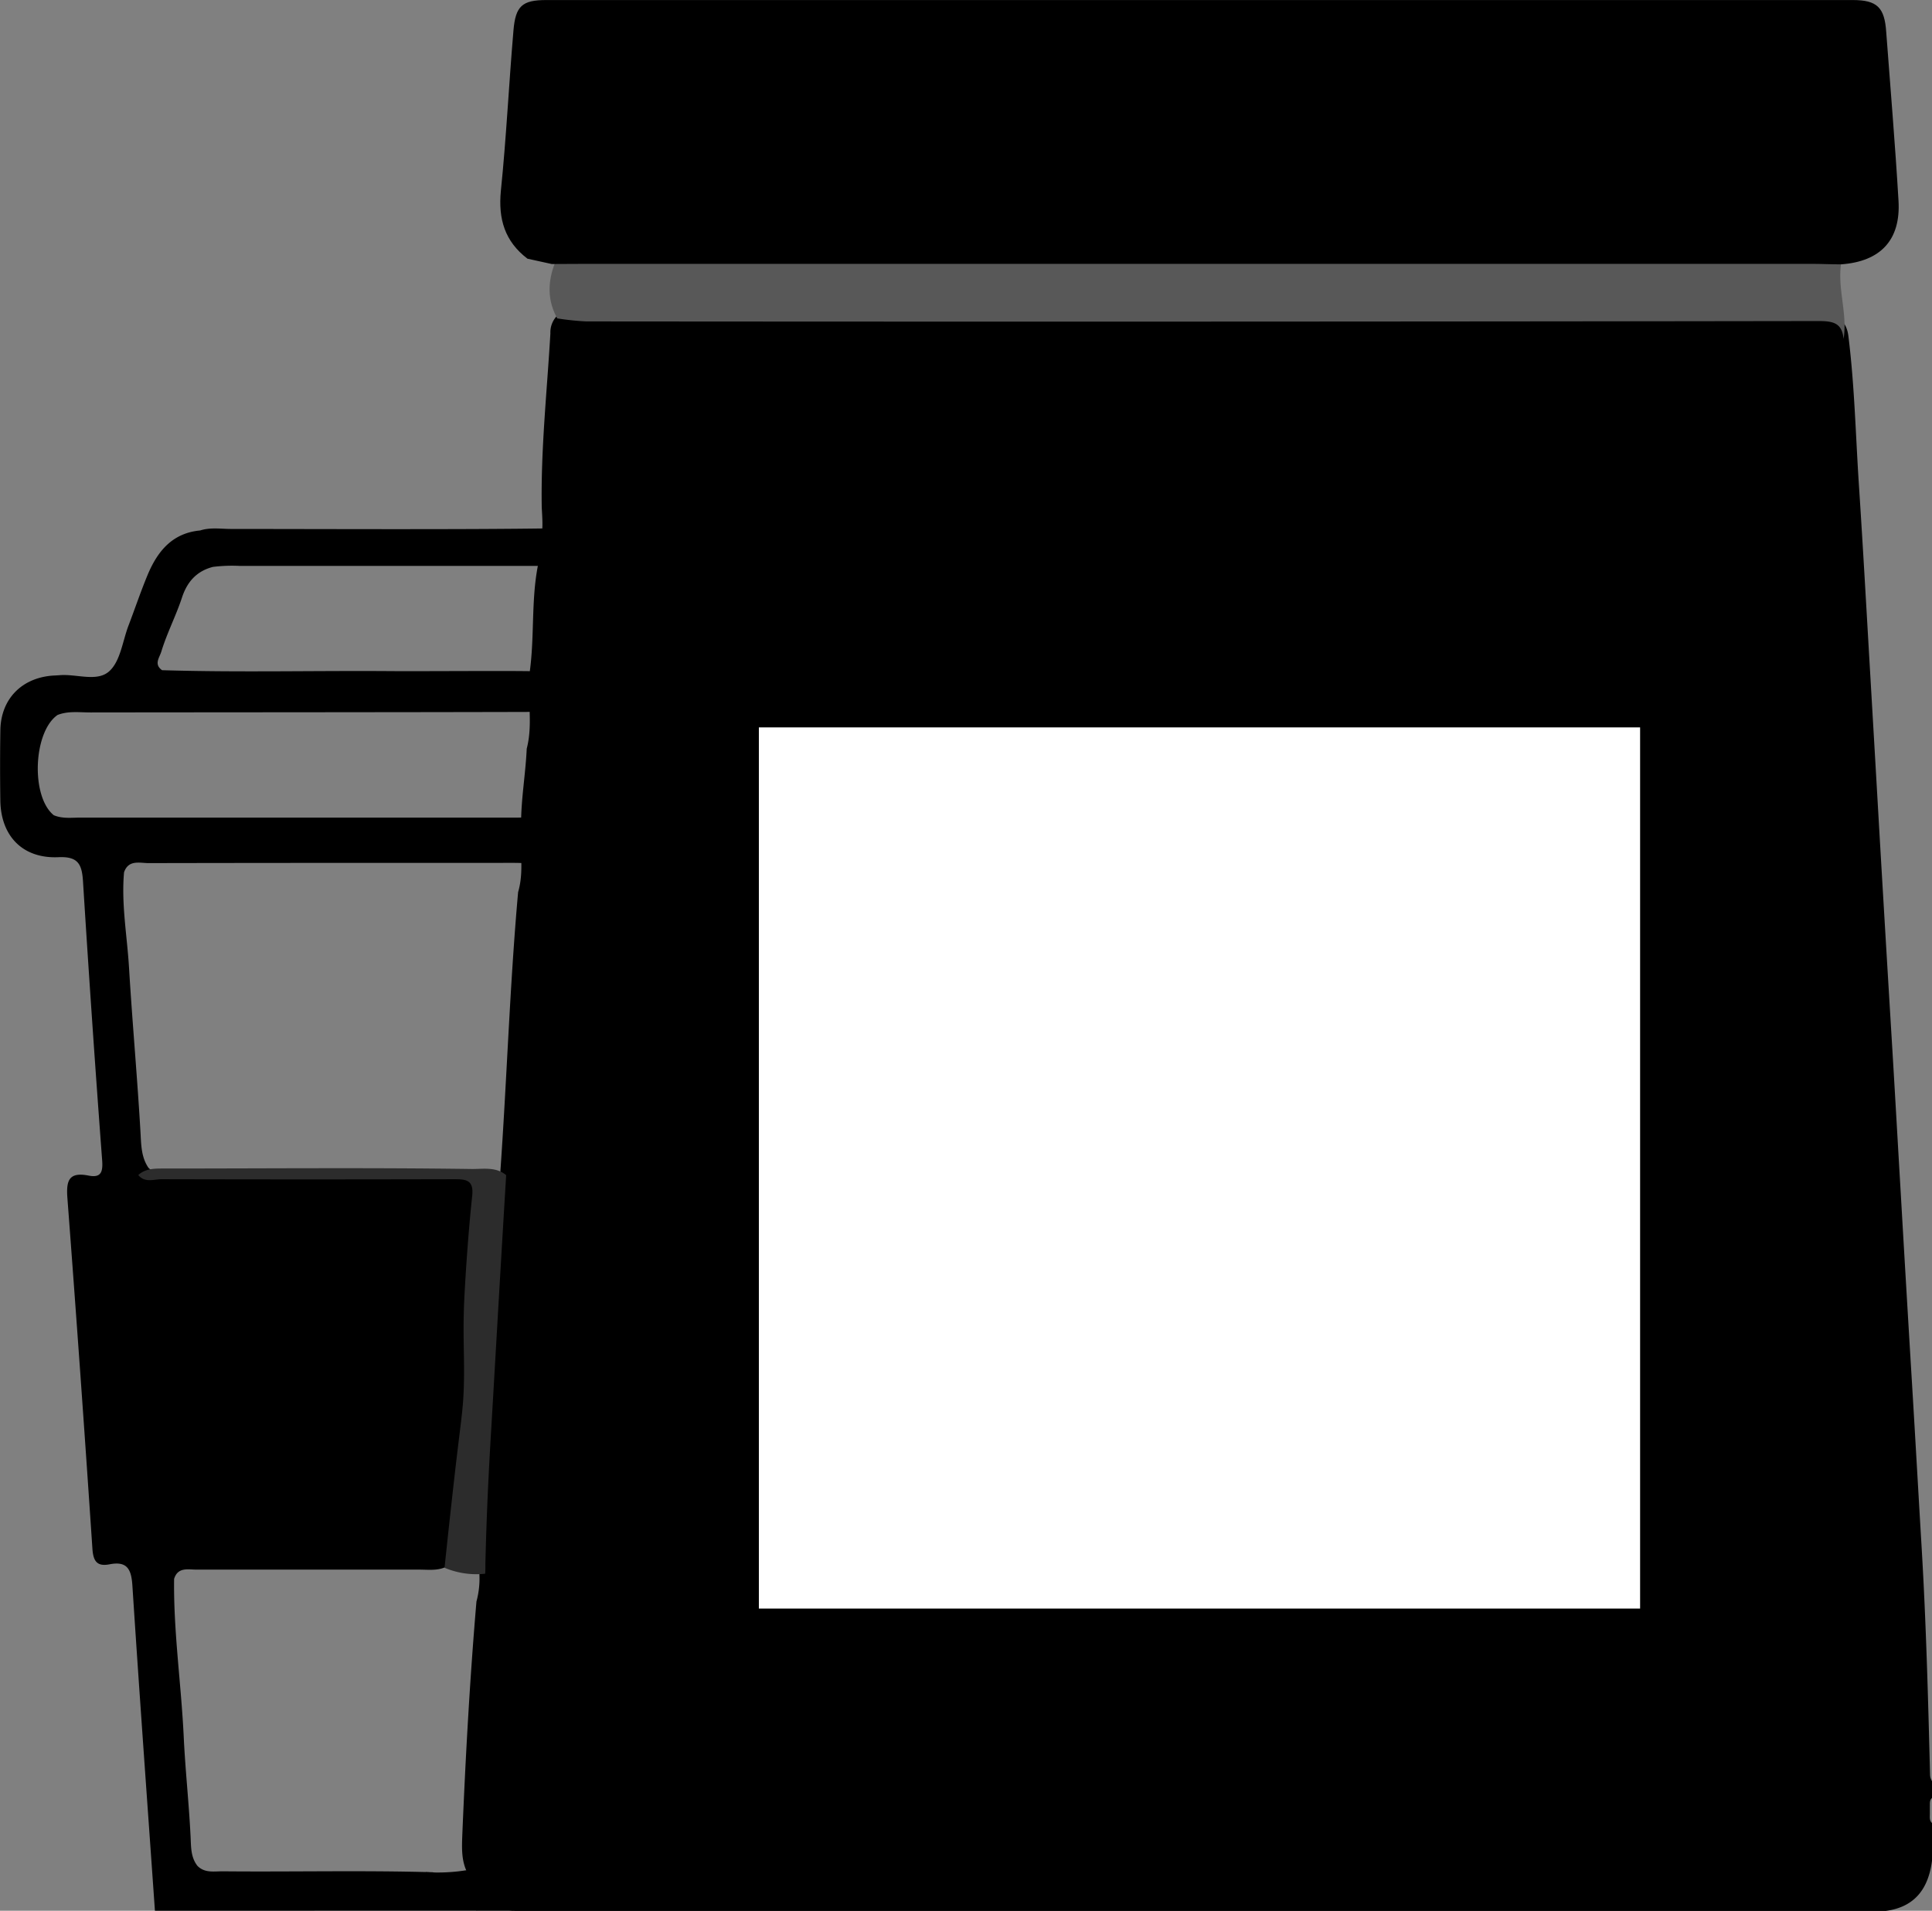 <svg xmlns="http://www.w3.org/2000/svg" viewBox="0 0 460.4 455.37"><rect x="0" y="0" width="460.4" height="455.37" fill="#808080" stroke="none"/><defs><style>.cls-1{fill:#585858;}.cls-2{fill:#2c2c2c;}.cls-3{fill:#fff;}</style></defs><g id="Layer_2" data-name="Layer 2"><g id="Layer_1-2" data-name="Layer 1"><path d="M460.4,424.48v4c-.65.59-.47,1.39-.51,2.13v1.72c0,.74-.14,1.53.51,2.13v9c-.85,6.55-4,11-11,11.95H122.62c-6.2-.49-9.14-4.82-11.56-9.78-1.07-2.53-1-5.22-.91-7.86.77-18.72,1.8-37.43,3.39-56.1a20.85,20.85,0,0,0,.71-6.39c0-23.34,2.41-46.57,3.55-69.85.41-8.43,1.25-16.84,1.37-25.28,1.61-22.5,2.29-45.07,4.3-67.55,1.57-5.33.18-10.79.7-16.17,0-6,1.08-12,1.35-18,1.54-5.91.1-11.92.65-17.86,1.26-8.52.36-17.21,2-25.71a27.16,27.16,0,0,1,.43-5.25c.94-2.85.65-5.77.5-8.68-.24-13.88,1.26-27.67,2.06-41.49a5.66,5.66,0,0,1,1.49-4.08c3.75-1.39,7.57-.19,11.34-.19Q288.11,75,432.27,75c4.14,0,7.71.15,8.24,5.37,1.44,11.67,1.7,23.44,2.47,35.17,1,15.2,1.84,30.42,2.73,45.62q1.16,19.85,2.3,39.68,1.31,22.32,2.66,44.63c.8,13.06,1.53,26.12,2.3,39.18q1.32,22.82,2.7,45.63c.78,12.89,1.5,25.79,2.27,38.68,1.07,18,1.54,36.06,2,54.11A3.09,3.09,0,0,0,460.4,424.48Z"/><path d="M36.92,455.37c-1.81-25.83-3.7-51.65-5.37-77.49-.25-3.84-1.2-5.9-5.42-5.08-3,.58-3.91-.7-4.11-3.74q-2.79-41.73-5.95-83.43c-.31-4.08.18-6.42,5-5.47,2.87.57,3.49-.67,3.28-3.55q-2.49-33.26-4.57-66.56c-.26-4.12-1.18-6-5.94-5.76C5.36,204.63.21,199.21.08,190.8,0,185.16,0,179.51.09,173.87c.18-7.17,4.89-12.1,12-12.82.66-.07,1.33-.07,2-.13,4.08-.39,9.08,1.73,12-1,2.61-2.41,3.12-7.1,4.52-10.8,1.53-4,2.91-8.12,4.56-12.09,2.35-5.63,5.88-10,12.53-10.61,2.44-.79,4.94-.36,7.4-.36,20.56,0,55.82.18,76.37-.15,6-.1,7.41,2.63,5.25,7.58-2.08,1.89-4.68,1.38-7.12,1.38-19.24,0-53.17,0-72.42,0a37.28,37.28,0,0,0-6.43.23c-3.88,1-6.14,3.54-7.37,7.27-1.44,4.39-3.6,8.51-4.94,12.93-.44,1.44-1.82,3,.18,4.42,18.25.55,36.48.08,54.69.22,7.13.05,24.93-.09,32.05,0,3.24,0,6,.61,6.17,4.73.09,3.59-1.49,5-6.32,5-31,.08-72.64.08-103.63.12-2.63,0-5.31-.4-7.86.6-5.8,4-6.42,19.43-.91,23.89,2.08.88,4.26.57,6.4.57,30.3,0,73.89,0,104.19,0,2.46,0,5-.41,7.31.88,2.48,3.22,1.73,6.16-.76,9-2.3,1.3-4.83.91-7.28.91-24.65,0-62.56,0-87.21.06-2.16,0-4.82-.89-5.9,2.18-.68,7.65.74,15.2,1.19,22.78.79,13.19,2,26.36,2.75,39.56.15,2.8.2,5.64,1.88,8.09,1.78,1.77,4,1.25,6.14,1.25,21.38,0,42.76,0,64.13,0,7.91,0,8.17.7,7.85,8.63-.56,14.06-1.71,28.08-2.33,42.14-.55,12.4-1.73,24.76-2.08,37.18A7.45,7.45,0,0,1,107,373c-2.23,1.48-4.77,1.06-7.21,1.07-17.65,0-35.3,0-52.95,0-2,0-4.47-.67-5.35,2.22-.16,12.59,1.69,25,2.29,37.57.37,7.9,1.24,15.79,1.63,23.71.13,2.47,0,5,1.64,7.1,1.75,1.78,4,1.28,6.1,1.3,16.65.16,33.31-.26,50,.22,4.23,2.22,8,5,10.53,9.16Z"/><path d="M113.65,455.37c-1.61-1.1-3.25-2.25-4.9-3.48-2.6-1.91-5-3.83-7.34-5.73A43.73,43.73,0,0,0,109,446c1.35-.15,2.62-.35,3.8-.58a15.18,15.18,0,0,0,3,5.47,15.42,15.42,0,0,0,6.78,4.48Z"/><path class="cls-1" d="M438.71,63c-.81,6,1.58,11.81.62,17.77-.38-3.91-2.59-4.27-6.21-4.26q-146.72.22-293.43.09a64.38,64.38,0,0,1-6.89-.72c-2.56-4.62-2.25-9.28-.23-14,2.4-.94,4.91-.73,7.39-.74q145.16,0,290.31,0C433.16,61.18,436.32,60.46,438.71,63Z"/><path class="cls-2" d="M105.94,373.57c.6-5.72,1.41-13.3,2.43-22.24,1.49-13,1.95-15,2.14-20.32.28-7.83-.35-12.76.2-22.78.43-7.74,1-15.49,1.81-23.2.42-3.8-1.4-4-4.29-4q-34.86.09-69.72,0c-1.86,0-4,.93-5.56-1,1.61-1.46,3.62-1.55,5.62-1.55,24.54,0,49.09-.23,73.63.11,2.88.06,5.9-.62,8.42,1.47-1.75,28.91-3,51.34-3.75,63.73-.31,5.48-.88,15.47-1.2,28.8,0,1,0,1.89-.06,2.46a19.5,19.5,0,0,1-9.67-1.42Z"/><path d="M129.66,129.5c0-1.3,0-2.6,0-3.9l.87-4.44C130.25,123.94,131.52,126.88,129.66,129.5Z"/><path d="M131.48,62.92l-5.78-1.27c-5.4-4.11-7-9.45-6.34-16.19,1.3-12.7,1.91-25.48,3-38.21.49-5.84,2.1-7.24,7.83-7.24h311.3c5.86,0,7.61,1.77,8,7.62,1,13.41,2.14,26.8,2.93,40.22.56,9.37-4.3,14.49-13.72,15.15-2.33,0-4.65-.12-7-.12q-145.9,0-291.82,0C137.11,62.88,134.29,62.9,131.48,62.92Z"/><rect class="cls-3" x="180.84" y="173.35" width="210" height="210"/></g></g></svg>